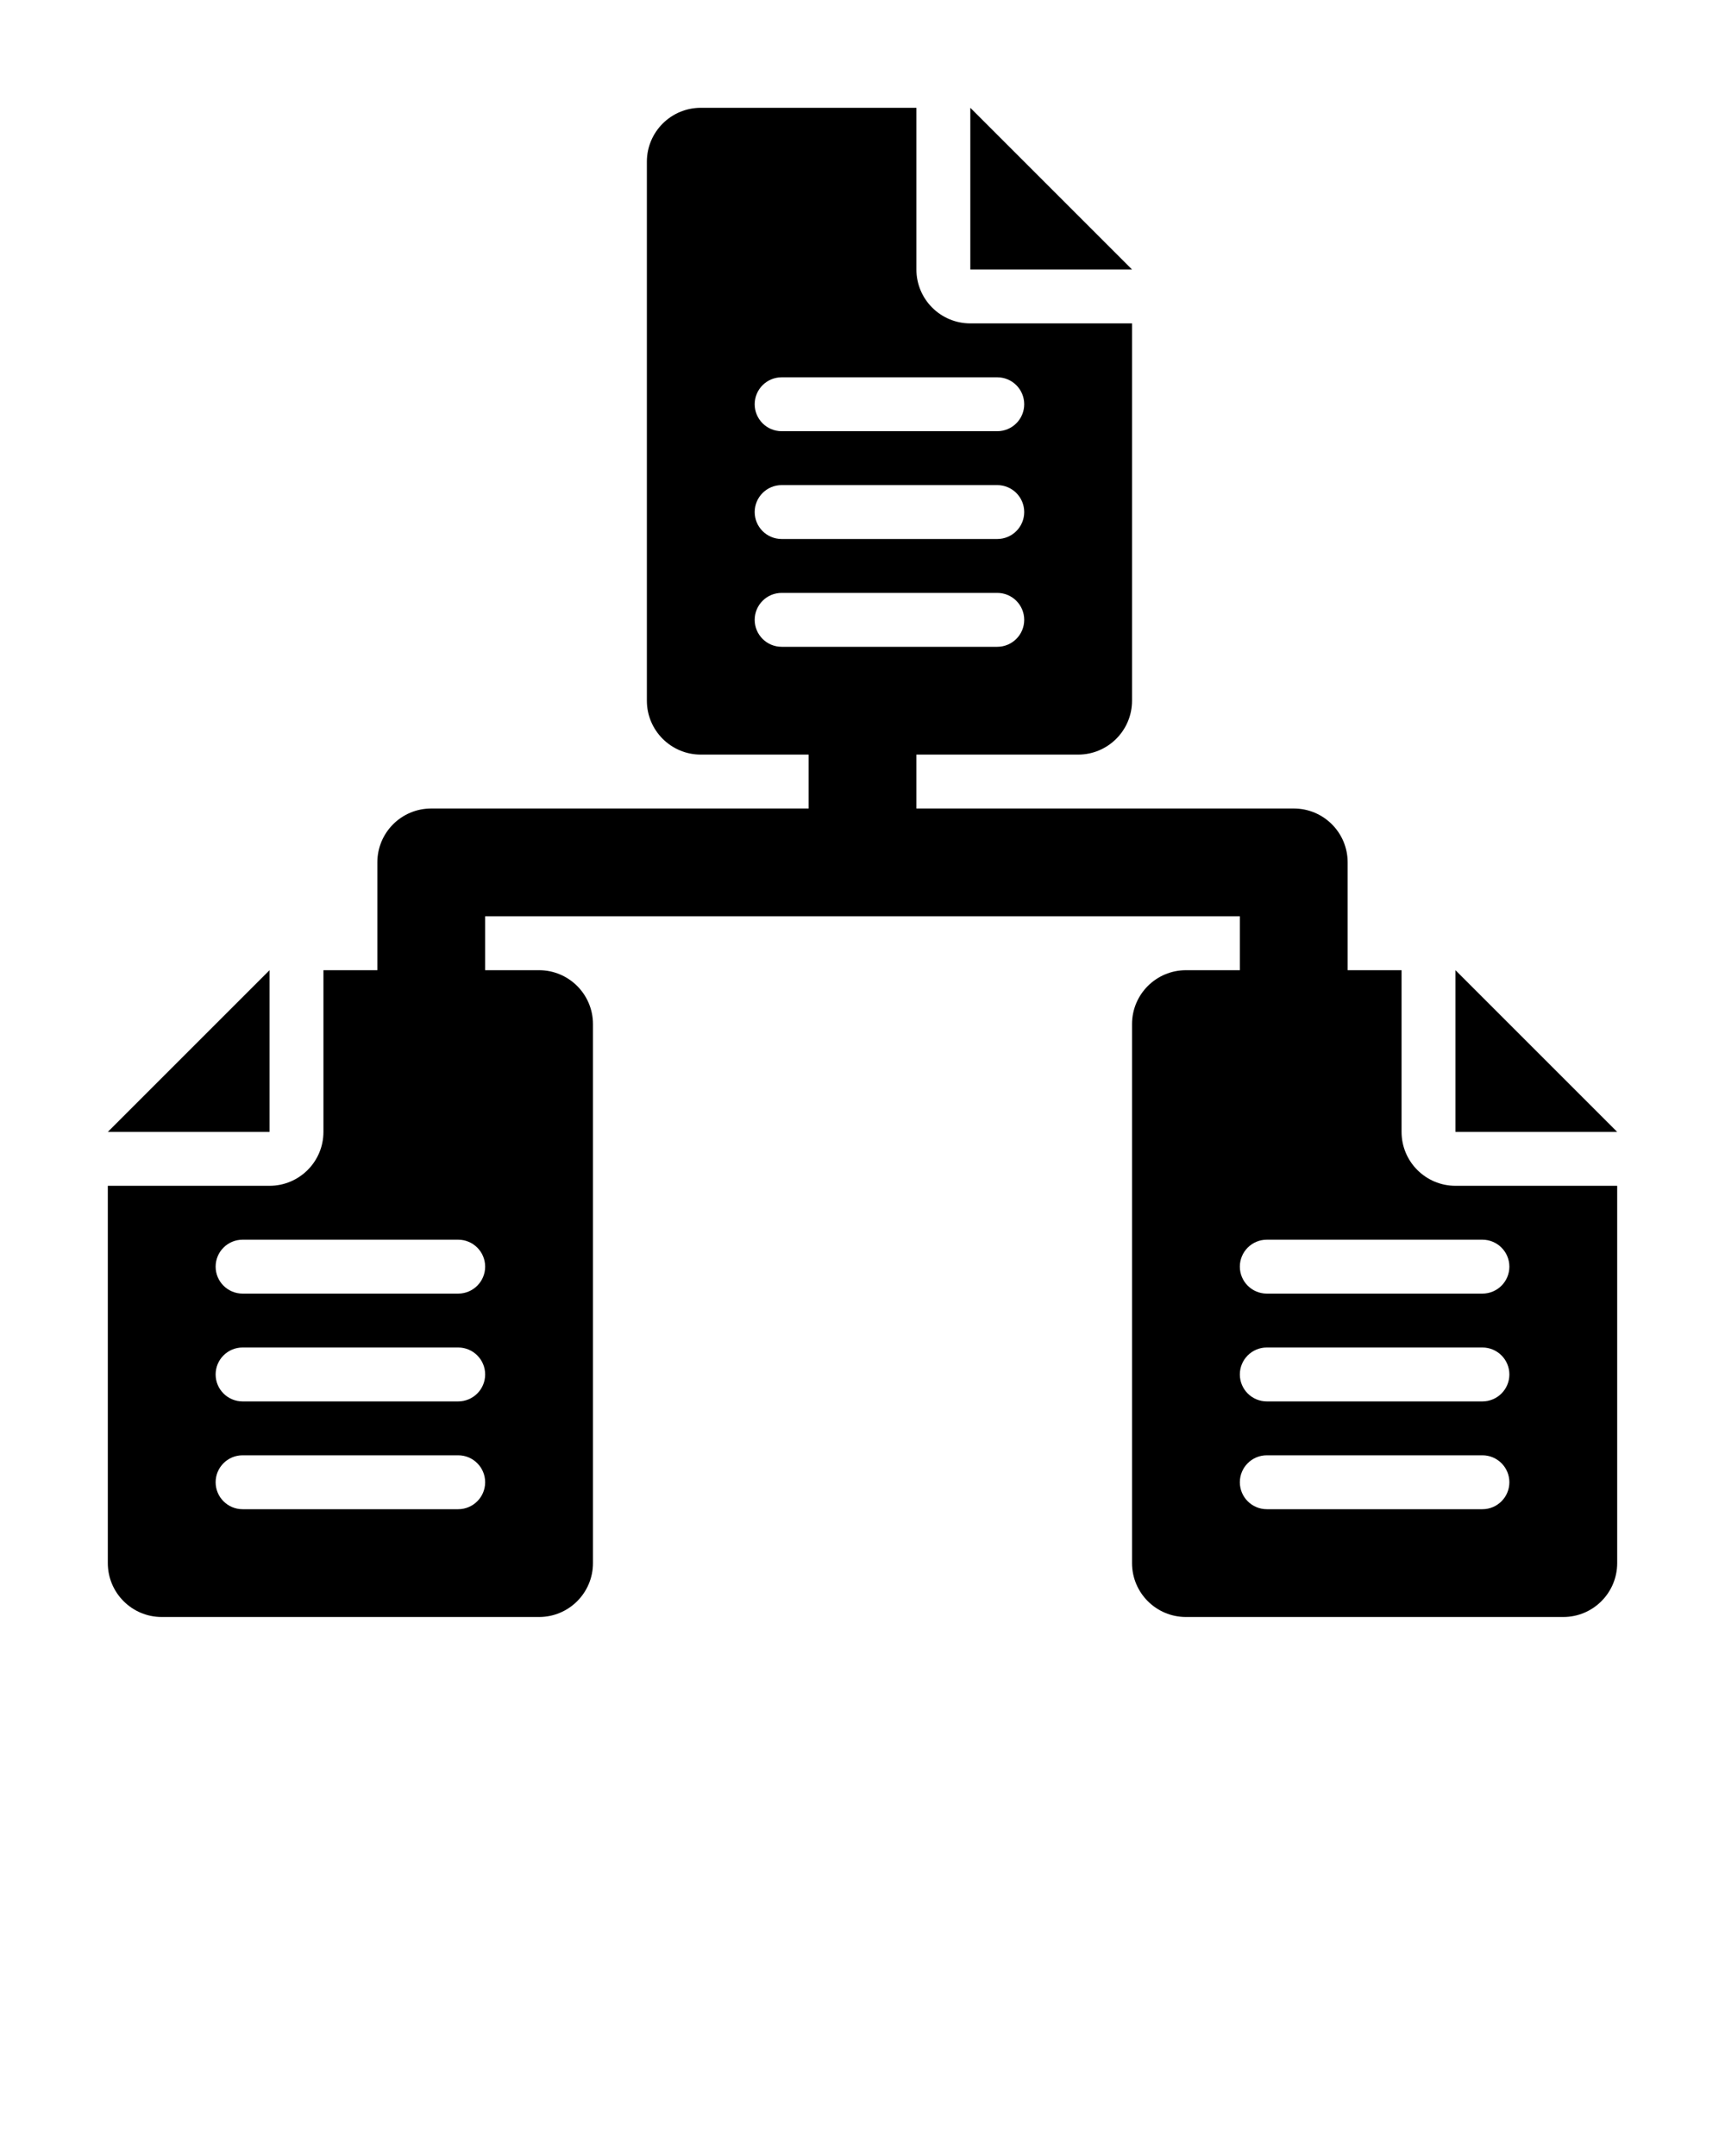 <svg xmlns="http://www.w3.org/2000/svg" xmlns:xlink="http://www.w3.org/1999/xlink" version="1.1" x="0px" y="0px" viewBox="0 0 32 40" enable-background="new 0 0 32 32" xml:space="preserve"><g><polygon points="27,18 27,21 30,21  "/><path d="M26,21v-3h-1v-2c0-0.553-0.447-1-1-1h-7v-1h3c0.552,0,1-0.448,1-1V6h-3c-0.552,0-1-0.448-1-1V2h-4   c-0.552,0-1,0.448-1,1v10c0,0.552,0.448,1,1,1h2v1H8c-0.553,0-1,0.447-1,1v2H6v3   c0,0.552-0.448,1-1,1H2v7c0,0.552,0.448,1,1,1h7c0.552,0,1-0.448,1-1V19c0-0.552-0.448-1-1-1H9v-1   h14v1h-1c-0.552,0-1,0.448-1,1v10c0,0.552,0.448,1,1,1h7c0.552,0,1-0.448,1-1v-7h-3   C26.448,22,26,21.552,26,21z M14.5,7h4C18.776,7,19,7.224,19,7.5S18.776,8,18.5,8h-4   C14.224,8,14,7.776,14,7.5S14.224,7,14.5,7z M14.5,9h4C18.776,9,19,9.224,19,9.5S18.776,10,18.5,10h-4   C14.224,10,14,9.776,14,9.5S14.224,9,14.5,9z M14.5,12c-0.276,0-0.5-0.224-0.5-0.5s0.224-0.5,0.5-0.5h4   c0.276,0,0.5,0.224,0.5,0.5S18.776,12,18.5,12H14.5z M8.5,28h-4C4.224,28,4,27.776,4,27.5S4.224,27,4.5,27   h4C8.776,27,9,27.224,9,27.5S8.776,28,8.5,28z M8.5,26h-4C4.224,26,4,25.776,4,25.5S4.224,25,4.5,25h4   C8.776,25,9,25.224,9,25.5S8.776,26,8.5,26z M8.5,24h-4C4.224,24,4,23.776,4,23.5S4.224,23,4.5,23h4   C8.776,23,9,23.224,9,23.5S8.776,24,8.5,24z M27.5,28h-4c-0.276,0-0.5-0.224-0.5-0.5s0.224-0.5,0.5-0.5h4   c0.276,0,0.5,0.224,0.5,0.5S27.776,28,27.5,28z M27.5,26h-4c-0.276,0-0.5-0.224-0.5-0.5s0.224-0.5,0.5-0.5   h4c0.276,0,0.5,0.224,0.5,0.5S27.776,26,27.5,26z M28,23.5c0,0.276-0.224,0.5-0.5,0.5h-4   c-0.276,0-0.5-0.224-0.5-0.5s0.224-0.5,0.5-0.5h4C27.776,23,28,23.224,28,23.5z"/><polygon points="5,18 2,21 5,21  "/><polygon points="18,2 18,5 21,5  "/></g></svg>